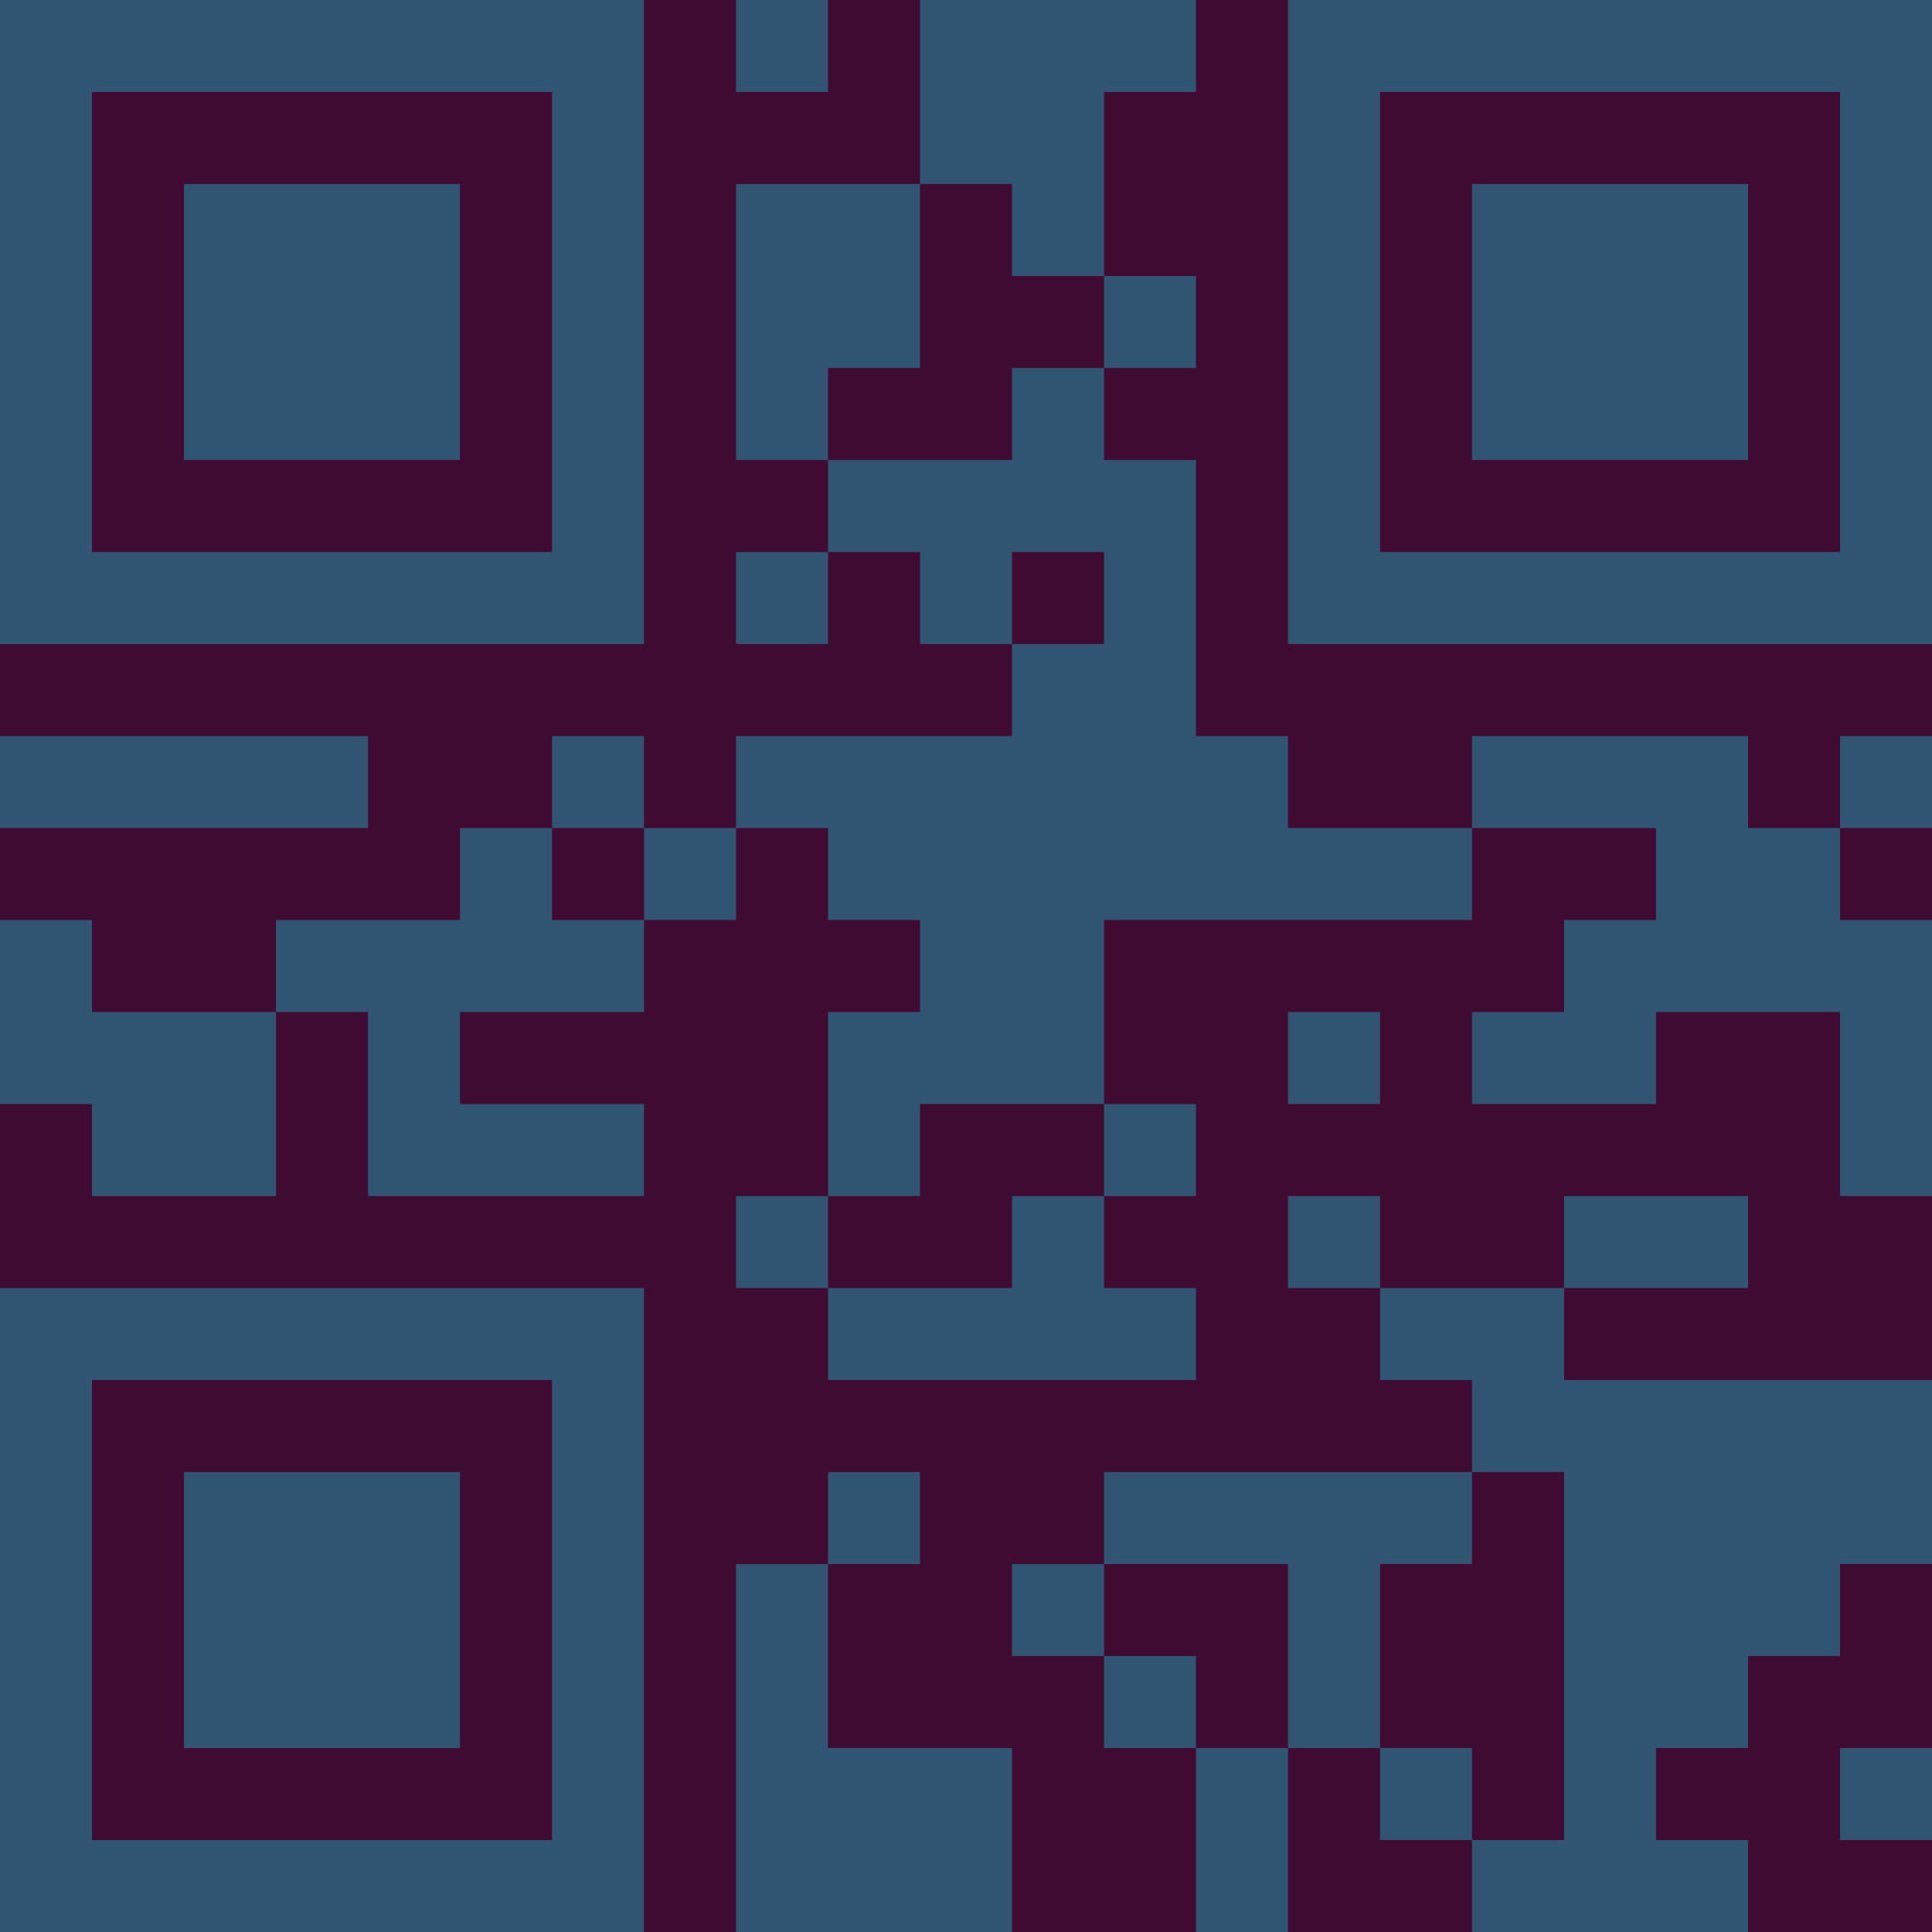<?xml version="1.0" encoding="UTF-8"?>
<svg xmlns="http://www.w3.org/2000/svg" version="1.1" width="300" height="300" viewBox="0 0 300 300"><rect x="0" y="0" width="300" height="300" fill="#3f0b33"/><g transform="scale(14.286)"><g transform="translate(0,0)"><path fill-rule="evenodd" d="M8 0L8 1L9 1L9 0ZM10 0L10 2L8 2L8 5L9 5L9 6L8 6L8 7L9 7L9 6L10 6L10 7L11 7L11 8L8 8L8 9L7 9L7 8L6 8L6 9L5 9L5 10L3 10L3 11L1 11L1 10L0 10L0 12L1 12L1 13L3 13L3 11L4 11L4 13L7 13L7 12L5 12L5 11L7 11L7 10L8 10L8 9L9 9L9 10L10 10L10 11L9 11L9 13L8 13L8 14L9 14L9 15L13 15L13 14L12 14L12 13L13 13L13 12L12 12L12 10L16 10L16 9L18 9L18 10L17 10L17 11L16 11L16 12L18 12L18 11L20 11L20 13L21 13L21 10L20 10L20 9L21 9L21 8L20 8L20 9L19 9L19 8L16 8L16 9L14 9L14 8L13 8L13 5L12 5L12 4L13 4L13 3L12 3L12 1L13 1L13 0ZM10 2L10 4L9 4L9 5L11 5L11 4L12 4L12 3L11 3L11 2ZM11 6L11 7L12 7L12 6ZM0 8L0 9L4 9L4 8ZM6 9L6 10L7 10L7 9ZM14 11L14 12L15 12L15 11ZM10 12L10 13L9 13L9 14L11 14L11 13L12 13L12 12ZM14 13L14 14L15 14L15 15L16 15L16 16L12 16L12 17L11 17L11 18L12 18L12 19L13 19L13 21L14 21L14 19L15 19L15 20L16 20L16 21L19 21L19 20L18 20L18 19L19 19L19 18L20 18L20 17L21 17L21 15L17 15L17 14L19 14L19 13L17 13L17 14L15 14L15 13ZM9 16L9 17L8 17L8 21L11 21L11 19L9 19L9 17L10 17L10 16ZM16 16L16 17L15 17L15 19L16 19L16 20L17 20L17 16ZM12 17L12 18L13 18L13 19L14 19L14 17ZM20 19L20 20L21 20L21 19ZM0 0L0 7L7 7L7 0ZM1 1L1 6L6 6L6 1ZM2 2L2 5L5 5L5 2ZM14 0L14 7L21 7L21 0ZM15 1L15 6L20 6L20 1ZM16 2L16 5L19 5L19 2ZM0 14L0 21L7 21L7 14ZM1 15L1 20L6 20L6 15ZM2 16L2 19L5 19L5 16Z" fill="#315473"/></g></g></svg>
